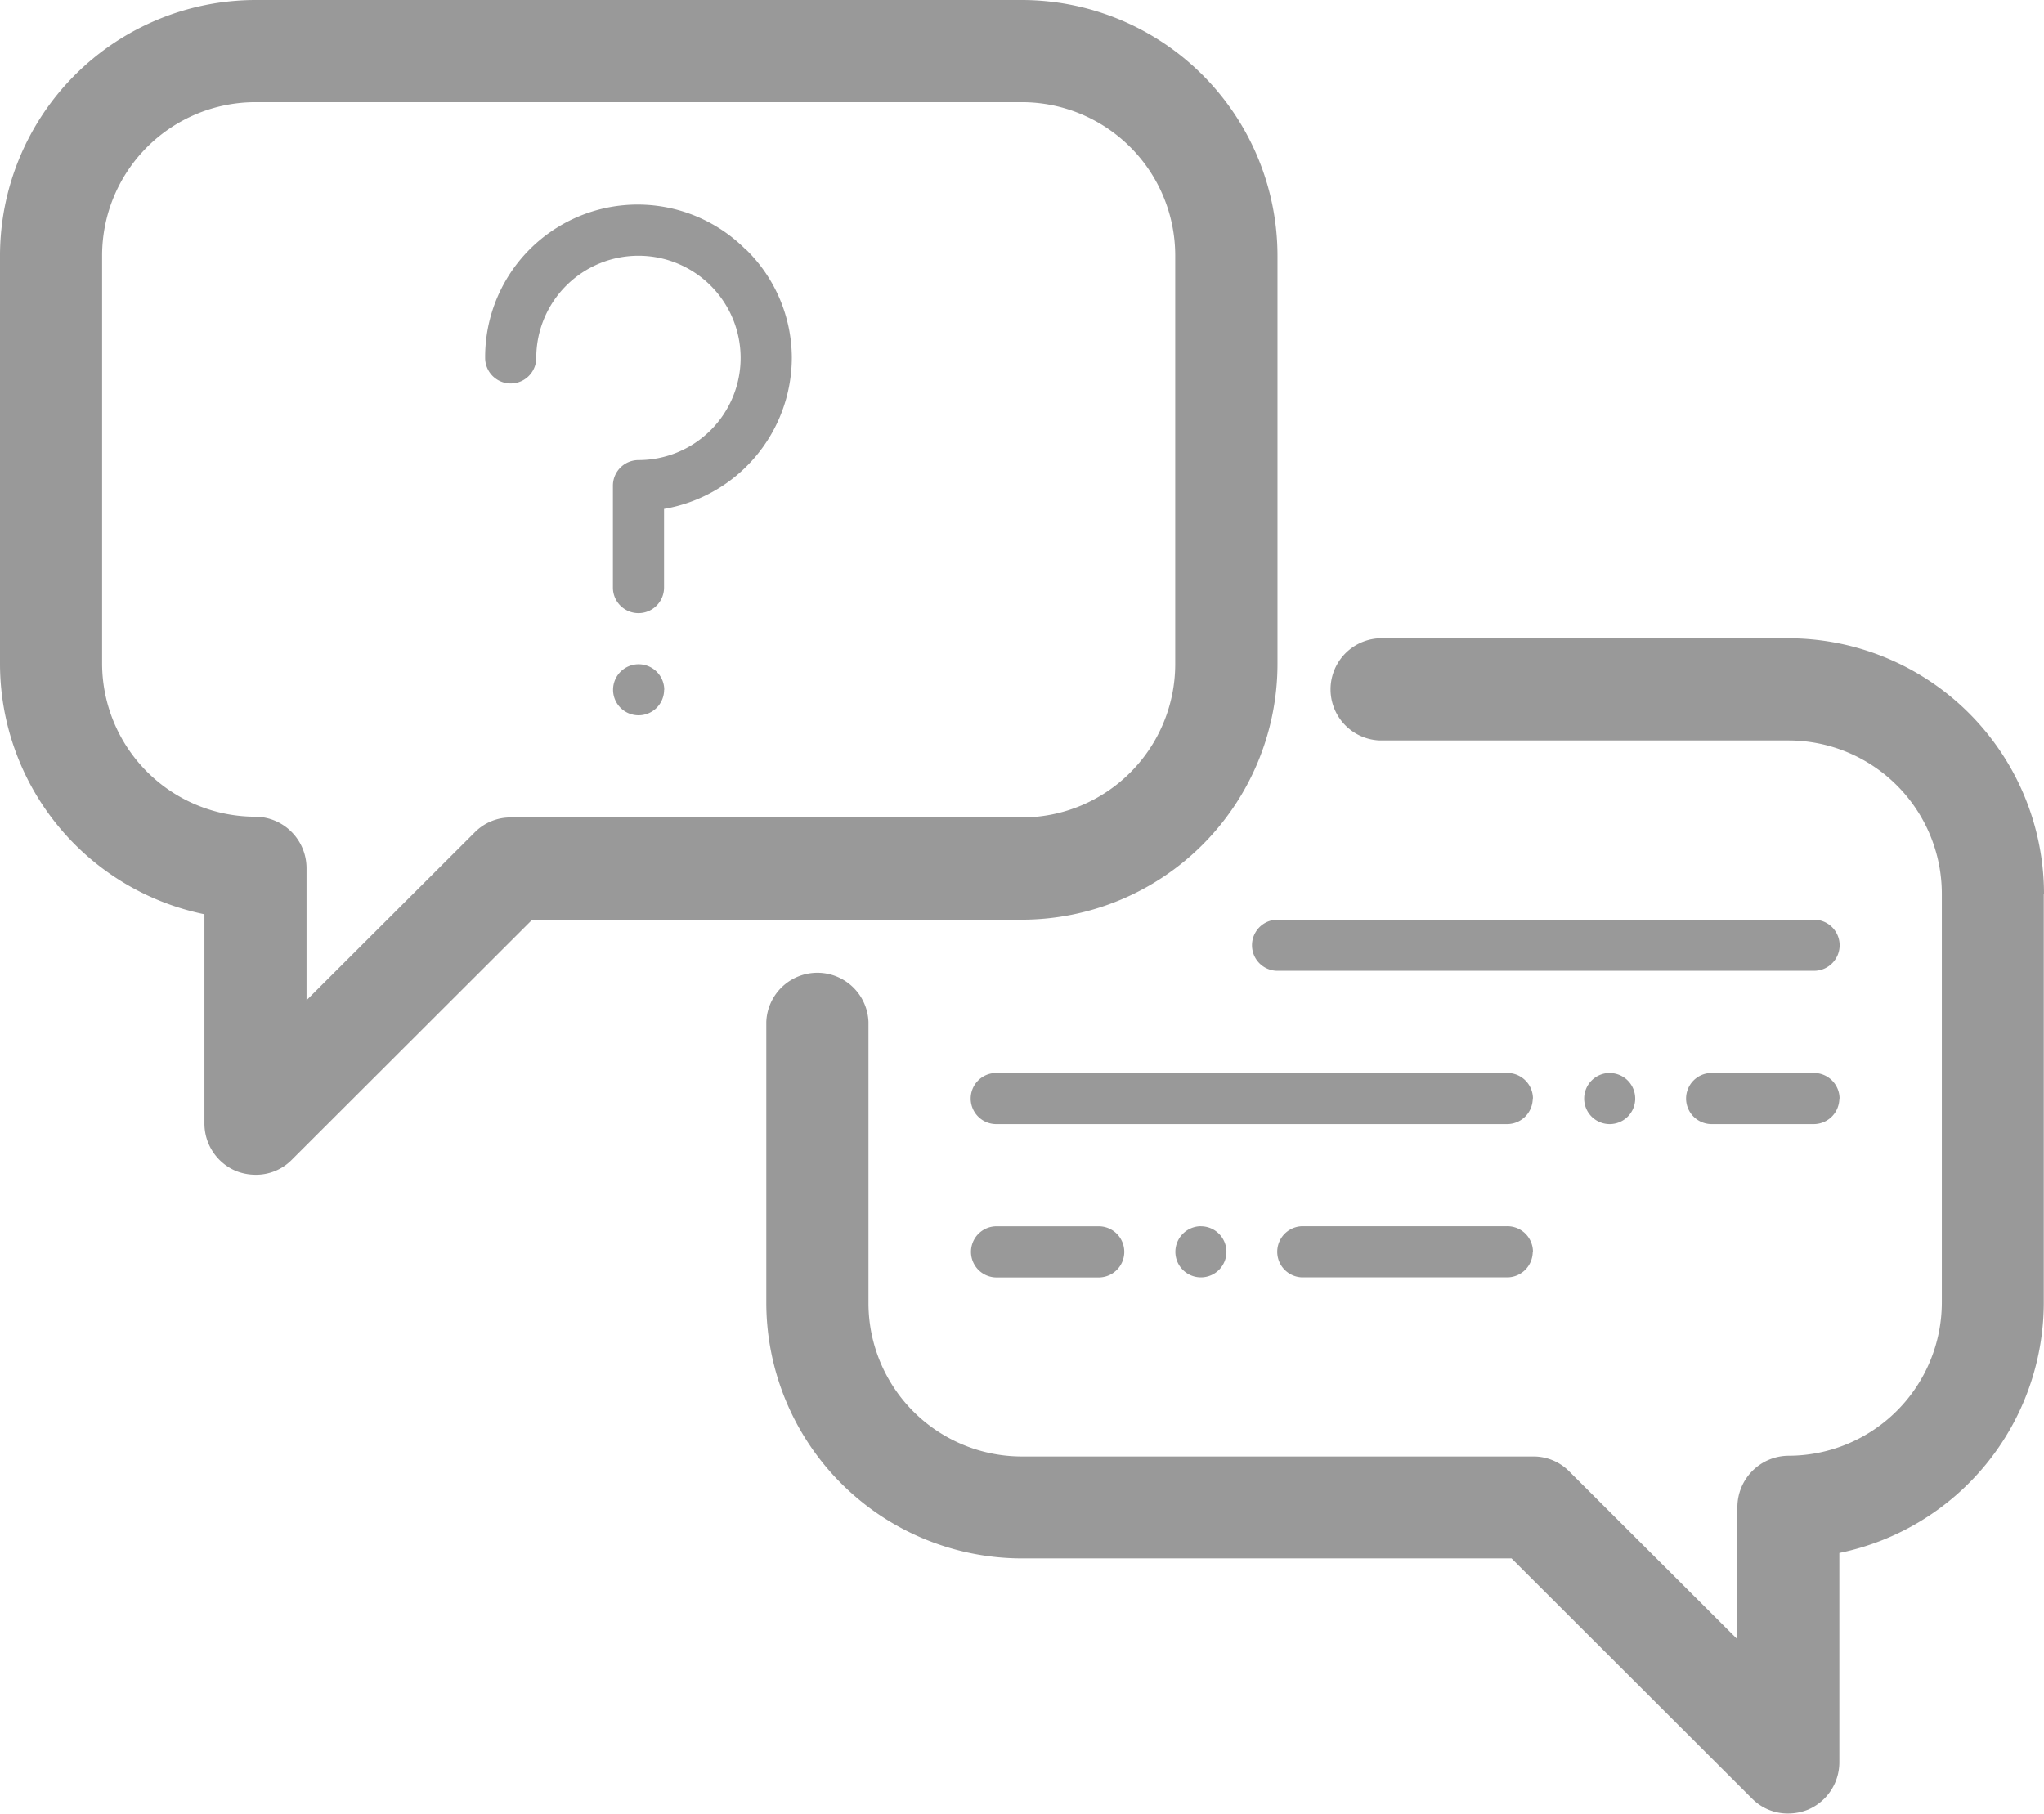 <svg xmlns="http://www.w3.org/2000/svg" width="27.786" height="24.66" viewBox="0 0 27.786 24.66">
  <g id="noun-faq-4697436" transform="translate(-126 -95.198)">
    <path id="Path_37367" data-name="Path 37367" d="M143.366,104.228V98.671a3.479,3.479,0,0,0-3.473-3.473h-10.42A3.479,3.479,0,0,0,126,98.671v5.557a3.479,3.479,0,0,0,2.779,3.4v2.848a.7.7,0,0,0,.427.642.721.721,0,0,0,.267.052.68.68,0,0,0,.49-.2l3.272-3.268h6.658a3.479,3.479,0,0,0,3.473-3.473Zm-10.42,2.084a.682.682,0,0,0-.49.2l-2.289,2.285v-1.8a.7.7,0,0,0-.695-.695,2.086,2.086,0,0,1-2.084-2.084V98.671a2.086,2.086,0,0,1,2.084-2.084h10.42a2.086,2.086,0,0,1,2.084,2.084v5.557a2.086,2.086,0,0,1-2.084,2.084Zm3.2-7.717a2.066,2.066,0,0,1,.618,1.466,2.09,2.09,0,0,1-1.737,2.056v1.07a.347.347,0,1,1-.695,0V101.8a.348.348,0,0,1,.347-.347,1.389,1.389,0,1,0-1.389-1.389.347.347,0,0,1-.695,0,2.073,2.073,0,0,1,3.55-1.466Zm-1.118,5.981a.347.347,0,1,1-.347-.347A.349.349,0,0,1,135.03,104.576Zm18.755,2.779v5.557a3.479,3.479,0,0,1-2.779,3.4v2.848a.7.7,0,0,1-.427.642.721.721,0,0,1-.267.052.68.68,0,0,1-.49-.2l-3.272-3.268h-6.658a3.479,3.479,0,0,1-3.473-3.473v-3.821a.695.695,0,0,1,1.389,0v3.821A2.086,2.086,0,0,0,139.893,115h6.946a.682.682,0,0,1,.49.2l2.289,2.285v-1.8a.7.7,0,0,1,.695-.695,2.086,2.086,0,0,0,2.084-2.084v-5.557a2.086,2.086,0,0,0-2.084-2.084h-5.557a.695.695,0,0,1,0-1.389h5.557a3.479,3.479,0,0,1,3.473,3.473Zm-2.779,2.779a.349.349,0,0,1-.347.347h-1.389a.347.347,0,0,1,0-.695h1.389A.349.349,0,0,1,151.007,110.133Zm-4.168,0a.349.349,0,0,1-.347.347h-6.946a.347.347,0,1,1,0-.695h6.946A.349.349,0,0,1,146.839,110.133Zm0,2.084a.349.349,0,0,1-.347.347h-2.779a.347.347,0,1,1,0-.695h2.779A.348.348,0,0,1,146.839,112.217Zm-5.9-.347a.347.347,0,0,1,0,.695h-1.389a.347.347,0,1,1,0-.695Zm10.072-3.821a.349.349,0,0,1-.347.347h-7.294a.347.347,0,0,1,0-.695h7.294a.349.349,0,0,1,.347.347Zm-3.126,1.737a.347.347,0,1,1-.347.347A.348.348,0,0,1,147.882,109.786Zm-5.557,2.084a.347.347,0,1,1-.347.347A.349.349,0,0,1,142.324,111.87Z" transform="translate(0)" fill="#999"/>
  </g>
</svg>
